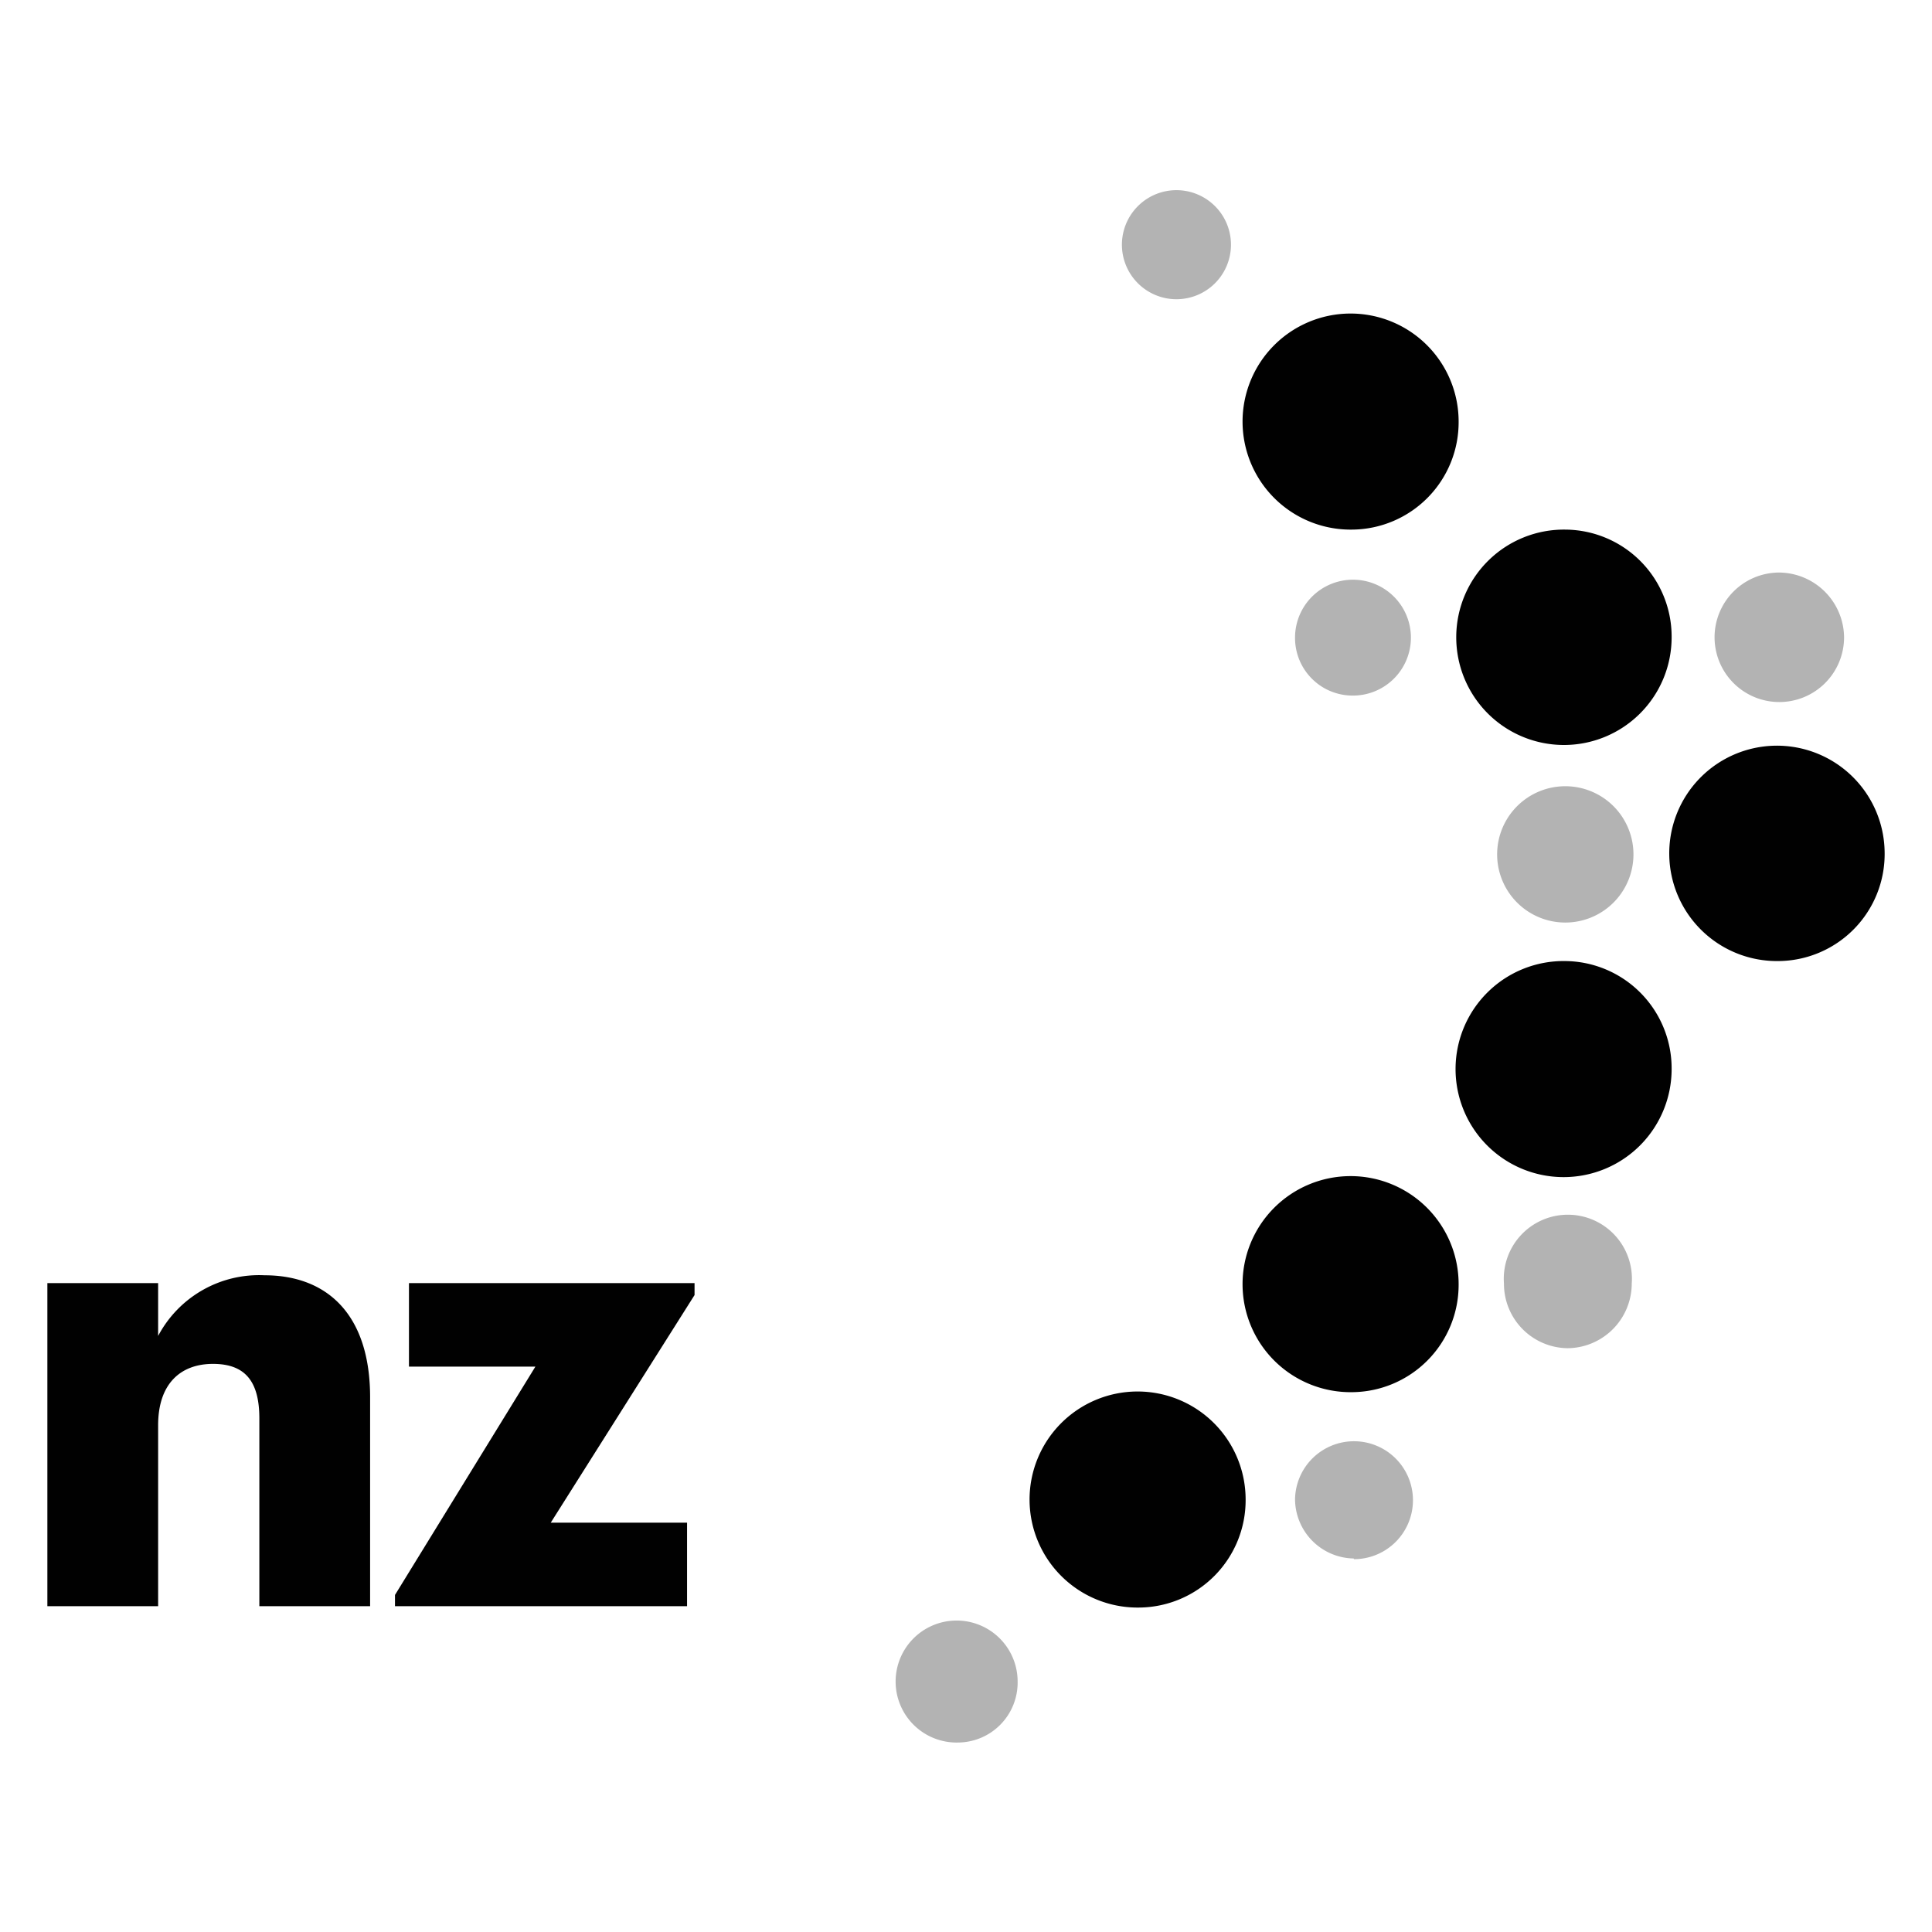 <svg id="Слой_1" data-name="Слой 1" xmlns="http://www.w3.org/2000/svg" viewBox="0 0 56.69 56.69"><defs><style>.cls-1,.cls-2{fill:#010101;}.cls-2{isolation:isolate;opacity:0.3;}</style></defs><path id="path156" class="cls-1" d="M39.67,15.54a3.17,3.17,0,1,1,3.13-3.17A3.15,3.15,0,0,1,39.67,15.54Z"/><path id="path158" class="cls-2" d="M34.52,8.78a1.6,1.6,0,0,1-1.6-1.61h0a1.6,1.6,0,1,1,1.6,1.61Z"/><path id="path160" class="cls-1" d="M45.93,15.54a3.16,3.16,0,1,0,3.12,3.16A3.14,3.14,0,0,0,45.93,15.54ZM52.18,28.2A3.16,3.16,0,1,1,55.3,25,3.14,3.14,0,0,1,52.18,28.2Zm-6.25,0a3.17,3.17,0,1,0,3.12,3.17A3.15,3.15,0,0,0,45.93,28.2ZM39.67,40.85a3.17,3.17,0,1,1,3.13-3.16A3.15,3.15,0,0,1,39.67,40.85Z"/><path id="path162" class="cls-2" d="M46,39.56a1.89,1.89,0,0,1-1.87-1.9h0a1.88,1.88,0,1,1,3.75,0A1.9,1.9,0,0,1,46,39.56Z"/><path id="path164" class="cls-1" d="M33.42,47.17A3.17,3.17,0,1,1,36.55,44,3.15,3.15,0,0,1,33.42,47.17Z"/><path id="path166" class="cls-2" d="M28.13,51.13a1.79,1.79,0,1,1,1.73-1.79A1.76,1.76,0,0,1,28.13,51.13Zm17.8-28.06a2,2,0,0,0-2,2h0a2,2,0,1,0,2-2ZM39.72,45.73A1.75,1.75,0,0,1,38,44h0a1.73,1.73,0,1,1,1.73,1.75ZM52.18,16.8a1.9,1.9,0,1,0,1.93,1.9A1.92,1.92,0,0,0,52.18,16.8ZM39.67,20.41A1.69,1.69,0,0,1,38,18.7h0a1.7,1.7,0,1,1,1.7,1.71Z"/><path id="path168" class="cls-1" d="M1.4,47.13H4.64V41.82c0-1.22.66-1.8,1.61-1.8s1.36.52,1.36,1.6v5.51h3.25V41c0-2.44-1.27-3.58-3.1-3.58a3.35,3.35,0,0,0-3.12,1.78V37.65H1.39v9.48Z"/><path id="path172" class="cls-1" d="M11.59,47.13h8.57V44.68h-4L20.38,38v-.35H12v2.45h3.71L11.59,46.8Z"/></svg>